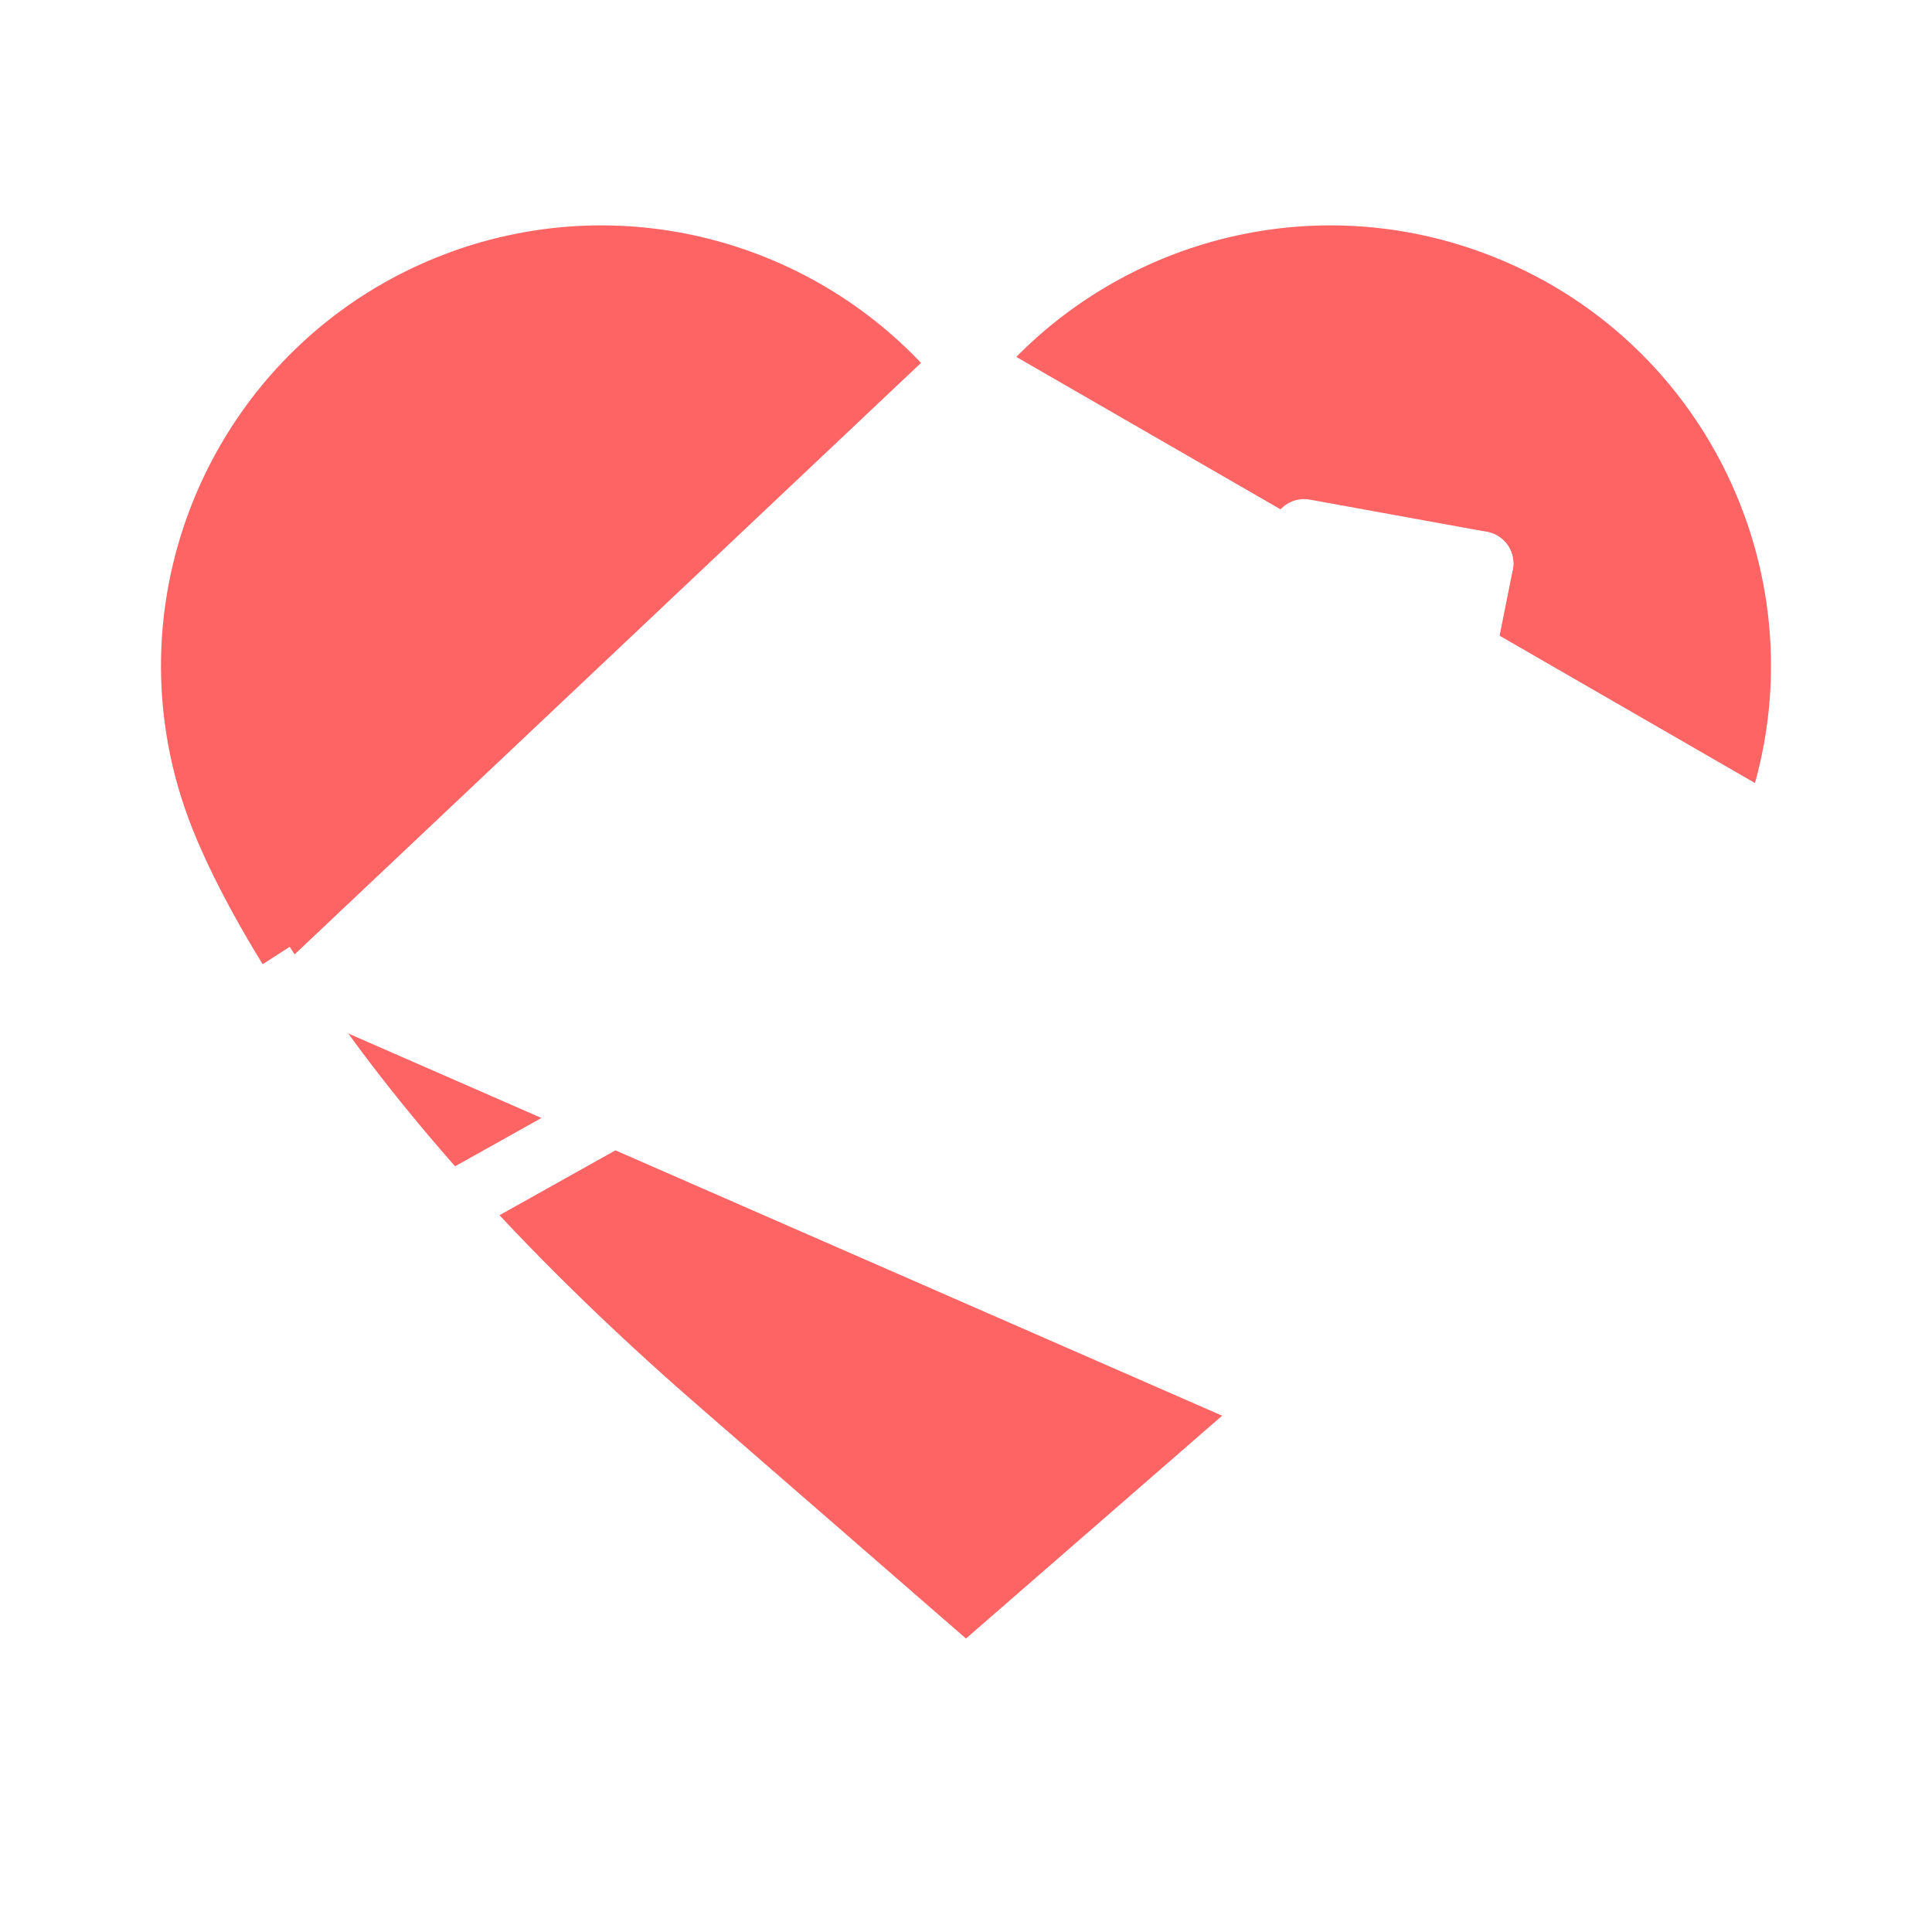 <svg width="60" height="60" viewBox="0 0 60 60" fill="none" xmlns="http://www.w3.org/2000/svg">
<rect width="60" height="60" fill="white"/>
<path d="M55.071 25.8L55.069 25.805C54.804 26.506 54.27 27.774 53.261 29.511M55.071 25.8L52.397 29.009M55.071 25.8C57.905 18.203 54.038 9.75 46.433 6.924C40.419 4.687 33.862 6.646 29.993 11.333M55.071 25.8L29.993 11.333M53.261 29.511L52.397 29.009M53.261 29.511C53.262 29.511 53.262 29.511 53.262 29.51L52.397 29.009M53.261 29.511C53.006 29.952 52.721 30.422 52.407 30.919L52.405 30.923C50.153 34.463 46.244 39.41 39.624 45.164M52.397 29.009C52.148 29.438 51.87 29.897 51.561 30.386C49.365 33.839 45.52 38.714 38.968 44.409M39.624 45.164L39.624 45.164L38.968 44.409M39.624 45.164L38.968 44.409M39.624 45.164L30.656 52.965L30 53.536L29.344 52.965L20.369 45.164M38.968 44.409L30 52.211L21.025 44.409C15.044 39.211 11.328 34.697 9.056 31.326M20.369 45.164L21.011 44.426L20.369 45.164L20.369 45.164ZM20.369 45.164C14.326 39.912 10.551 35.333 8.227 31.886M8.227 31.886C8.227 31.886 8.227 31.887 8.228 31.887L9.056 31.326M8.227 31.886C7.887 31.384 7.588 30.915 7.315 30.484L7.309 30.474L7.309 30.474C5.938 28.248 5.239 26.64 4.928 25.799C2.095 18.209 5.963 9.758 13.551 6.925L13.552 6.924C19.573 4.687 26.124 6.646 29.993 11.333M8.227 31.886L29.993 11.333M9.056 31.326C8.725 30.837 8.431 30.378 8.16 29.95L9.056 31.326Z" fill="#FF6464" stroke="white" stroke-width="2"/>
<path d="M13 38L22.455 32.709C22.655 32.597 22.754 32.363 22.694 32.142L19.94 21.989C19.798 21.465 20.475 21.122 20.814 21.546L30.412 33.578C30.753 34.005 31.434 33.654 31.284 33.128L28.298 22.691C28.151 22.176 28.806 21.821 29.157 22.226L33.275 26.983C33.588 27.344 34.181 27.103 34.152 26.625L34.056 25.018C34.045 24.832 34.138 24.656 34.297 24.56L46 17.5" stroke="white" stroke-width="2" stroke-linecap="round"/>
<path d="M40.5 16.5L46 17.5L45 22.5" stroke="white" stroke-width="2" stroke-linecap="round" stroke-linejoin="round"/>
</svg>
